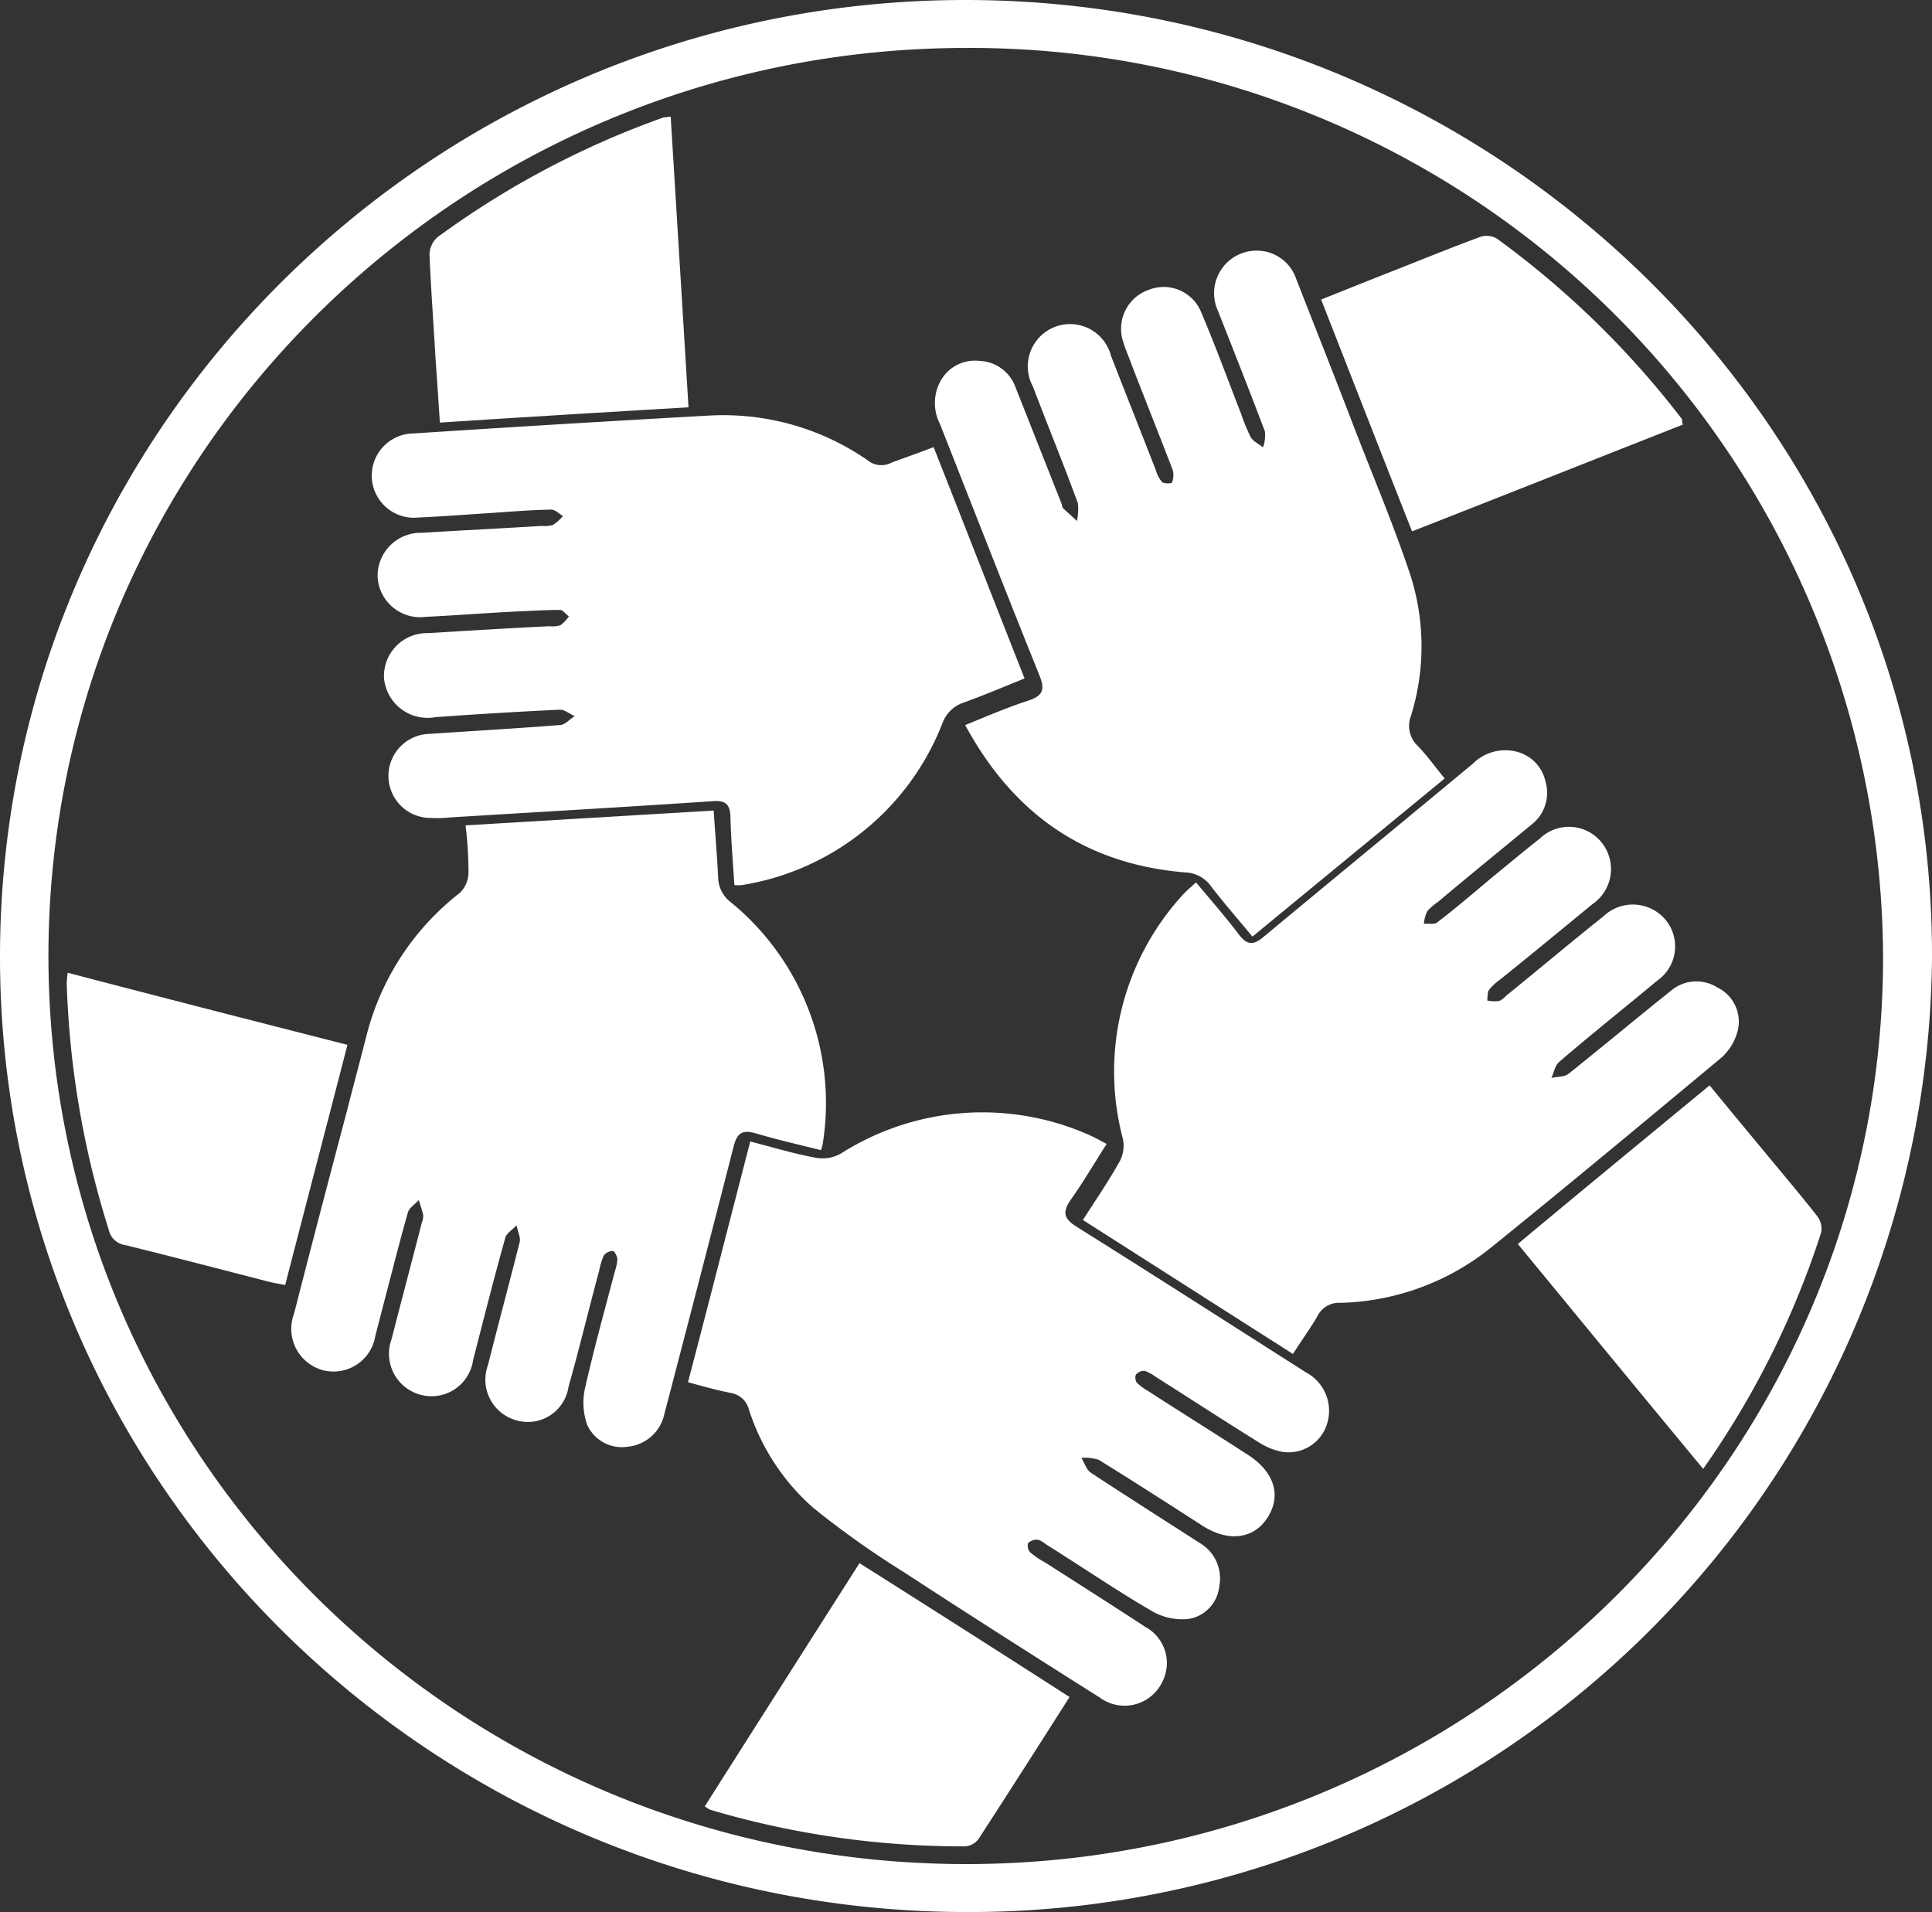 <svg xmlns="http://www.w3.org/2000/svg" width="103.433" height="102.359" viewBox="0 0 103.433 102.359"><rect x="0" y="0" width="103.433" height="102.359" fill="#333333" stroke="none"/><g transform="translate(0 0)"><g transform="translate(0)"><path d="M106.477,156.859c-28.551-.052-51.73-23.023-51.677-51.232.053-28.235,23.259-51.18,51.783-51.127s51.73,23.075,51.65,51.258A51.53,51.53,0,0,1,106.477,156.859ZM57.393,105.653c0,26.821,21.936,48.587,49.031,48.639,27.069.052,49.163-21.74,49.19-48.508a48.875,48.875,0,0,0-49.137-48.717C79.408,57.093,57.419,78.859,57.393,105.653Z" transform="translate(-54.8 -54.5)" fill="#fff"/><path d="M271.251,133.446c-3.44,2.831-6.827,5.61-10.293,8.467-.741-.9-1.508-1.773-2.2-2.673a1.779,1.779,0,0,0-1.429-.767c-5.318-.45-9.155-3.1-11.748-7.885,1.164-.476,2.276-.953,3.413-1.323.794-.265.847-.635.556-1.349-1.8-4.472-3.546-8.944-5.318-13.442a2.445,2.445,0,0,1,.026-2.3,2.092,2.092,0,0,1,2.064-1.085,2.136,2.136,0,0,1,1.958,1.429c.82,2.064,1.641,4.154,2.461,6.218.026.079.026.185.079.238.238.238.5.45.741.688a2.93,2.93,0,0,0,.053-.953c-.767-2.09-1.614-4.154-2.408-6.245a2.263,2.263,0,1,1,4.181-1.641c.794,2.037,1.614,4.1,2.408,6.139a1.635,1.635,0,0,0,.344.635.834.834,0,0,0,.5.026,1.032,1.032,0,0,0,.053-.688c-.741-1.932-1.508-3.837-2.249-5.768-.132-.37-.291-.714-.4-1.085a2.207,2.207,0,0,1,1.376-2.8,2.165,2.165,0,0,1,2.8,1.217c.767,1.8,1.429,3.625,2.143,5.451a9.789,9.789,0,0,0,.5,1.217c.132.238.45.37.661.556a1.962,1.962,0,0,0,.106-.847c-.82-2.17-1.667-4.313-2.514-6.456a2.277,2.277,0,0,1,2.2-3.228,2.219,2.219,0,0,1,1.984,1.508c1.058,2.7,2.117,5.371,3.149,8.07,1.005,2.593,2.09,5.16,2.964,7.779a12.52,12.52,0,0,1,.026,7.568,1.473,1.473,0,0,0,.344,1.561C270.3,132.2,270.722,132.811,271.251,133.446Z" transform="translate(-193.907 -91.771)" fill="#fff"/><path d="M194,297.955c1.138-4.339,2.223-8.6,3.334-12.886,1.217.317,2.355.661,3.519.873a2,2,0,0,0,1.35-.238,14.109,14.109,0,0,1,13.283-.979c.291.132.582.291.926.476-.662,1.032-1.244,2.037-1.905,2.964-.476.688-.4,1.032.318,1.482,4.1,2.567,8.176,5.186,12.251,7.779a2.322,2.322,0,0,1,1.138,2.752,2.152,2.152,0,0,1-2.381,1.508,3.438,3.438,0,0,1-1.217-.476c-1.879-1.164-3.7-2.355-5.583-3.546a2.489,2.489,0,0,0-.582-.318.575.575,0,0,0-.476.212.5.5,0,0,0,.053.423,2.763,2.763,0,0,0,.529.4c1.8,1.164,3.625,2.3,5.424,3.466,1.4.9,1.8,2.17,1.058,3.334-.714,1.164-2.09,1.35-3.466.476-1.852-1.191-3.7-2.381-5.583-3.546a2.551,2.551,0,0,0-.926-.106c.159.265.265.635.5.794,1.932,1.27,3.89,2.514,5.821,3.757a2.2,2.2,0,0,1,1.058,2.328,1.969,1.969,0,0,1-1.641,1.746,3.237,3.237,0,0,1-1.932-.4c-1.905-1.111-3.731-2.355-5.583-3.519-.185-.106-.37-.291-.556-.318a.628.628,0,0,0-.529.185.571.571,0,0,0,.106.476,4.465,4.465,0,0,0,.82.556c1.773,1.138,3.572,2.276,5.345,3.44a2.2,2.2,0,0,1,.926,2.937,2.239,2.239,0,0,1-3.36.847c-3.519-2.223-7.012-4.445-10.5-6.721a48.446,48.446,0,0,1-4.842-3.44,11.809,11.809,0,0,1-3.44-5.266,1.192,1.192,0,0,0-.953-.873C195.614,298.4,194.847,298.193,194,297.955Z" transform="translate(-157.167 -223.961)" fill="#fff"/><path d="M123.183,221.794c4.472-.265,8.838-.529,13.283-.794.079,1.244.185,2.408.238,3.572a1.706,1.706,0,0,0,.662,1.323,13.882,13.882,0,0,1,4.948,12.886,1.788,1.788,0,0,1-.106.4c-1.164-.291-2.328-.556-3.493-.9-.741-.212-1.005,0-1.191.741q-1.826,7.144-3.7,14.289a2.219,2.219,0,0,1-1.958,1.746,2.04,2.04,0,0,1-2.17-1.164,3.588,3.588,0,0,1-.132-1.905c.476-2.117,1.058-4.207,1.614-6.324a2.716,2.716,0,0,0,.132-.635c0-.159-.159-.45-.238-.45a.6.6,0,0,0-.5.265,3.937,3.937,0,0,0-.238.794c-.556,2.064-1.058,4.154-1.641,6.218a2.2,2.2,0,0,1-2.752,1.8,2.258,2.258,0,0,1-1.561-2.964c.556-2.2,1.138-4.366,1.693-6.562.079-.265-.106-.609-.159-.926-.212.238-.556.423-.609.688-.609,2.17-1.164,4.366-1.72,6.536a2.246,2.246,0,0,1-2.8,1.852,2.274,2.274,0,0,1-1.561-2.99c.529-2.064,1.085-4.154,1.614-6.218a1.062,1.062,0,0,0,.079-.4c-.053-.265-.159-.556-.238-.82-.185.212-.5.4-.582.661-.423,1.482-.794,2.964-1.191,4.472l-.556,2.143a2.264,2.264,0,0,1-2.831,1.826A2.294,2.294,0,0,1,114,247.936c.926-3.625,1.879-7.25,2.831-10.849.344-1.349.714-2.725,1.058-4.075a14.037,14.037,0,0,1,4.975-7.594,1.524,1.524,0,0,0,.476-1.085A21.805,21.805,0,0,0,123.183,221.794Z" transform="translate(-98.258 -177.609)" fill="#fff"/><path d="M160.079,141.324c1.641,4.154,3.228,8.229,4.869,12.383-1.111.45-2.17.9-3.281,1.3a1.806,1.806,0,0,0-1.111,1.085,13.871,13.871,0,0,1-10.743,8.679,1.945,1.945,0,0,1-.4,0c-.079-1.244-.185-2.461-.212-3.7-.026-.635-.291-.847-.926-.794-4.71.318-9.393.582-14.1.873a6.052,6.052,0,0,1-.979.026,2.25,2.25,0,0,1-.106-4.5c2.329-.159,4.683-.291,7.012-.476.265-.026.5-.318.767-.476-.265-.106-.529-.344-.794-.344q-3.334.159-6.668.4a2.34,2.34,0,0,1-2.752-2.09,2.3,2.3,0,0,1,2.355-2.408c2.17-.132,4.339-.265,6.509-.37a1.412,1.412,0,0,0,.582-.053,1.926,1.926,0,0,0,.45-.476c-.159-.106-.318-.344-.476-.344-.741,0-1.482.053-2.223.079-1.641.079-3.308.212-4.948.291a2.282,2.282,0,0,1-2.593-2.17,2.31,2.31,0,0,1,2.381-2.328c2.143-.132,4.287-.238,6.43-.37a1.413,1.413,0,0,0,.582-.053,2.275,2.275,0,0,0,.529-.476c-.212-.132-.423-.344-.635-.344-1.085.026-2.143.106-3.228.185-1.3.079-2.593.185-3.863.238a2.257,2.257,0,1,1-.238-4.5c5.239-.344,10.5-.661,15.744-.953a13.565,13.565,0,0,1,8.52,2.381,1.164,1.164,0,0,0,1.3.132C158.492,141.906,159.259,141.641,160.079,141.324Z" transform="translate(-110.096 -117.388)" fill="#fff"/><path d="M285.146,240.842c-3.784-2.408-7.462-4.763-11.246-7.171.662-1.032,1.349-2.037,1.932-3.069a1.8,1.8,0,0,0,.212-1.27,14.005,14.005,0,0,1,3.255-13.124l.238-.238c.132-.106.238-.212.423-.37.794.953,1.588,1.852,2.3,2.8.45.582.794.556,1.323.106,3.731-3.1,7.462-6.165,11.193-9.261a2.452,2.452,0,0,1,2.276-.661,2.1,2.1,0,0,1,1.614,1.614,2.144,2.144,0,0,1-.741,2.3c-1.667,1.376-3.36,2.752-5.027,4.154a3.281,3.281,0,0,0-.556.476,1.887,1.887,0,0,0-.185.688c.238-.026.556.053.715-.079,1.005-.767,1.958-1.588,2.937-2.408.847-.688,1.693-1.4,2.567-2.09a2.244,2.244,0,0,1,3.308.238,2.269,2.269,0,0,1-.5,3.281c-1.641,1.349-3.281,2.7-4.922,4.022a3.043,3.043,0,0,0-.609.556c-.106.132-.079.37-.106.582a1.734,1.734,0,0,0,.635.026c.185-.053.344-.265.529-.4,1.693-1.376,3.36-2.778,5.054-4.128a2.285,2.285,0,0,1,3.308.159,2.233,2.233,0,0,1-.423,3.281c-1.746,1.455-3.546,2.884-5.266,4.366-.212.185-.265.556-.4.847.318-.079.688-.053.9-.212,1.826-1.455,3.625-2.964,5.451-4.419a2.109,2.109,0,0,1,2.54-.212,2.029,2.029,0,0,1,1.085,2.3,2.915,2.915,0,0,1-.847,1.429c-4.1,3.413-8.2,6.827-12.357,10.187a13.375,13.375,0,0,1-8.07,2.964,1.286,1.286,0,0,0-1.244.741C286.045,239.519,285.6,240.128,285.146,240.842Z" transform="translate(-215.926 -168.359)" fill="#fff"/><path d="M341.469,112.33c-4.842,1.905-9.632,3.81-14.5,5.715-1.641-4.154-3.228-8.229-4.869-12.41,1.138-.45,2.249-.9,3.387-1.349,1.693-.662,3.36-1.349,5.08-1.985a1.081,1.081,0,0,1,.953.079,48.224,48.224,0,0,1,9.9,9.658A.814.814,0,0,0,341.469,112.33Z" transform="translate(-251.372 -89.6)" fill="#fff"/><path d="M154.613,78.1c.318,5.186.635,10.319.953,15.559-4.472.265-8.864.529-13.31.82-.079-1.217-.159-2.381-.238-3.519-.106-1.826-.238-3.625-.318-5.451a1.281,1.281,0,0,1,.423-.953,47.151,47.151,0,0,1,12.066-6.4C154.3,78.126,154.4,78.126,154.613,78.1Z" transform="translate(-118.706 -71.855)" fill="#fff"/><path d="M372.167,276.9c1.085,1.323,2.117,2.567,3.149,3.81.873,1.058,1.773,2.117,2.619,3.2a1.113,1.113,0,0,1,.212.847,46.97,46.97,0,0,1-6.324,12.674c-3.334-4.022-6.588-7.991-9.923-12.039C365.287,282.563,368.674,279.784,372.167,276.9Z" transform="translate(-280.641 -218.796)" fill="#fff"/><path d="M83.329,257.563c-1.111,4.313-2.223,8.547-3.334,12.86-.344-.079-.609-.106-.9-.185-2.567-.662-5.107-1.323-7.673-1.958a1.043,1.043,0,0,1-.873-.82,48.808,48.808,0,0,1-2.249-13.2,5.456,5.456,0,0,1,.053-.556C73.3,255,78.249,256.267,83.329,257.563Z" transform="translate(-64.728 -201.628)" fill="#fff"/><path d="M216.928,381.871c-1.667,2.62-3.255,5.107-4.869,7.594a.986.986,0,0,1-.714.4,47.589,47.589,0,0,1-13.654-1.958,1.54,1.54,0,0,1-.291-.185c2.752-4.339,5.5-8.652,8.282-13.018C209.439,377.081,213.144,379.436,216.928,381.871Z" transform="translate(-159.668 -291.022)" fill="#fff"/></g></g></svg>
